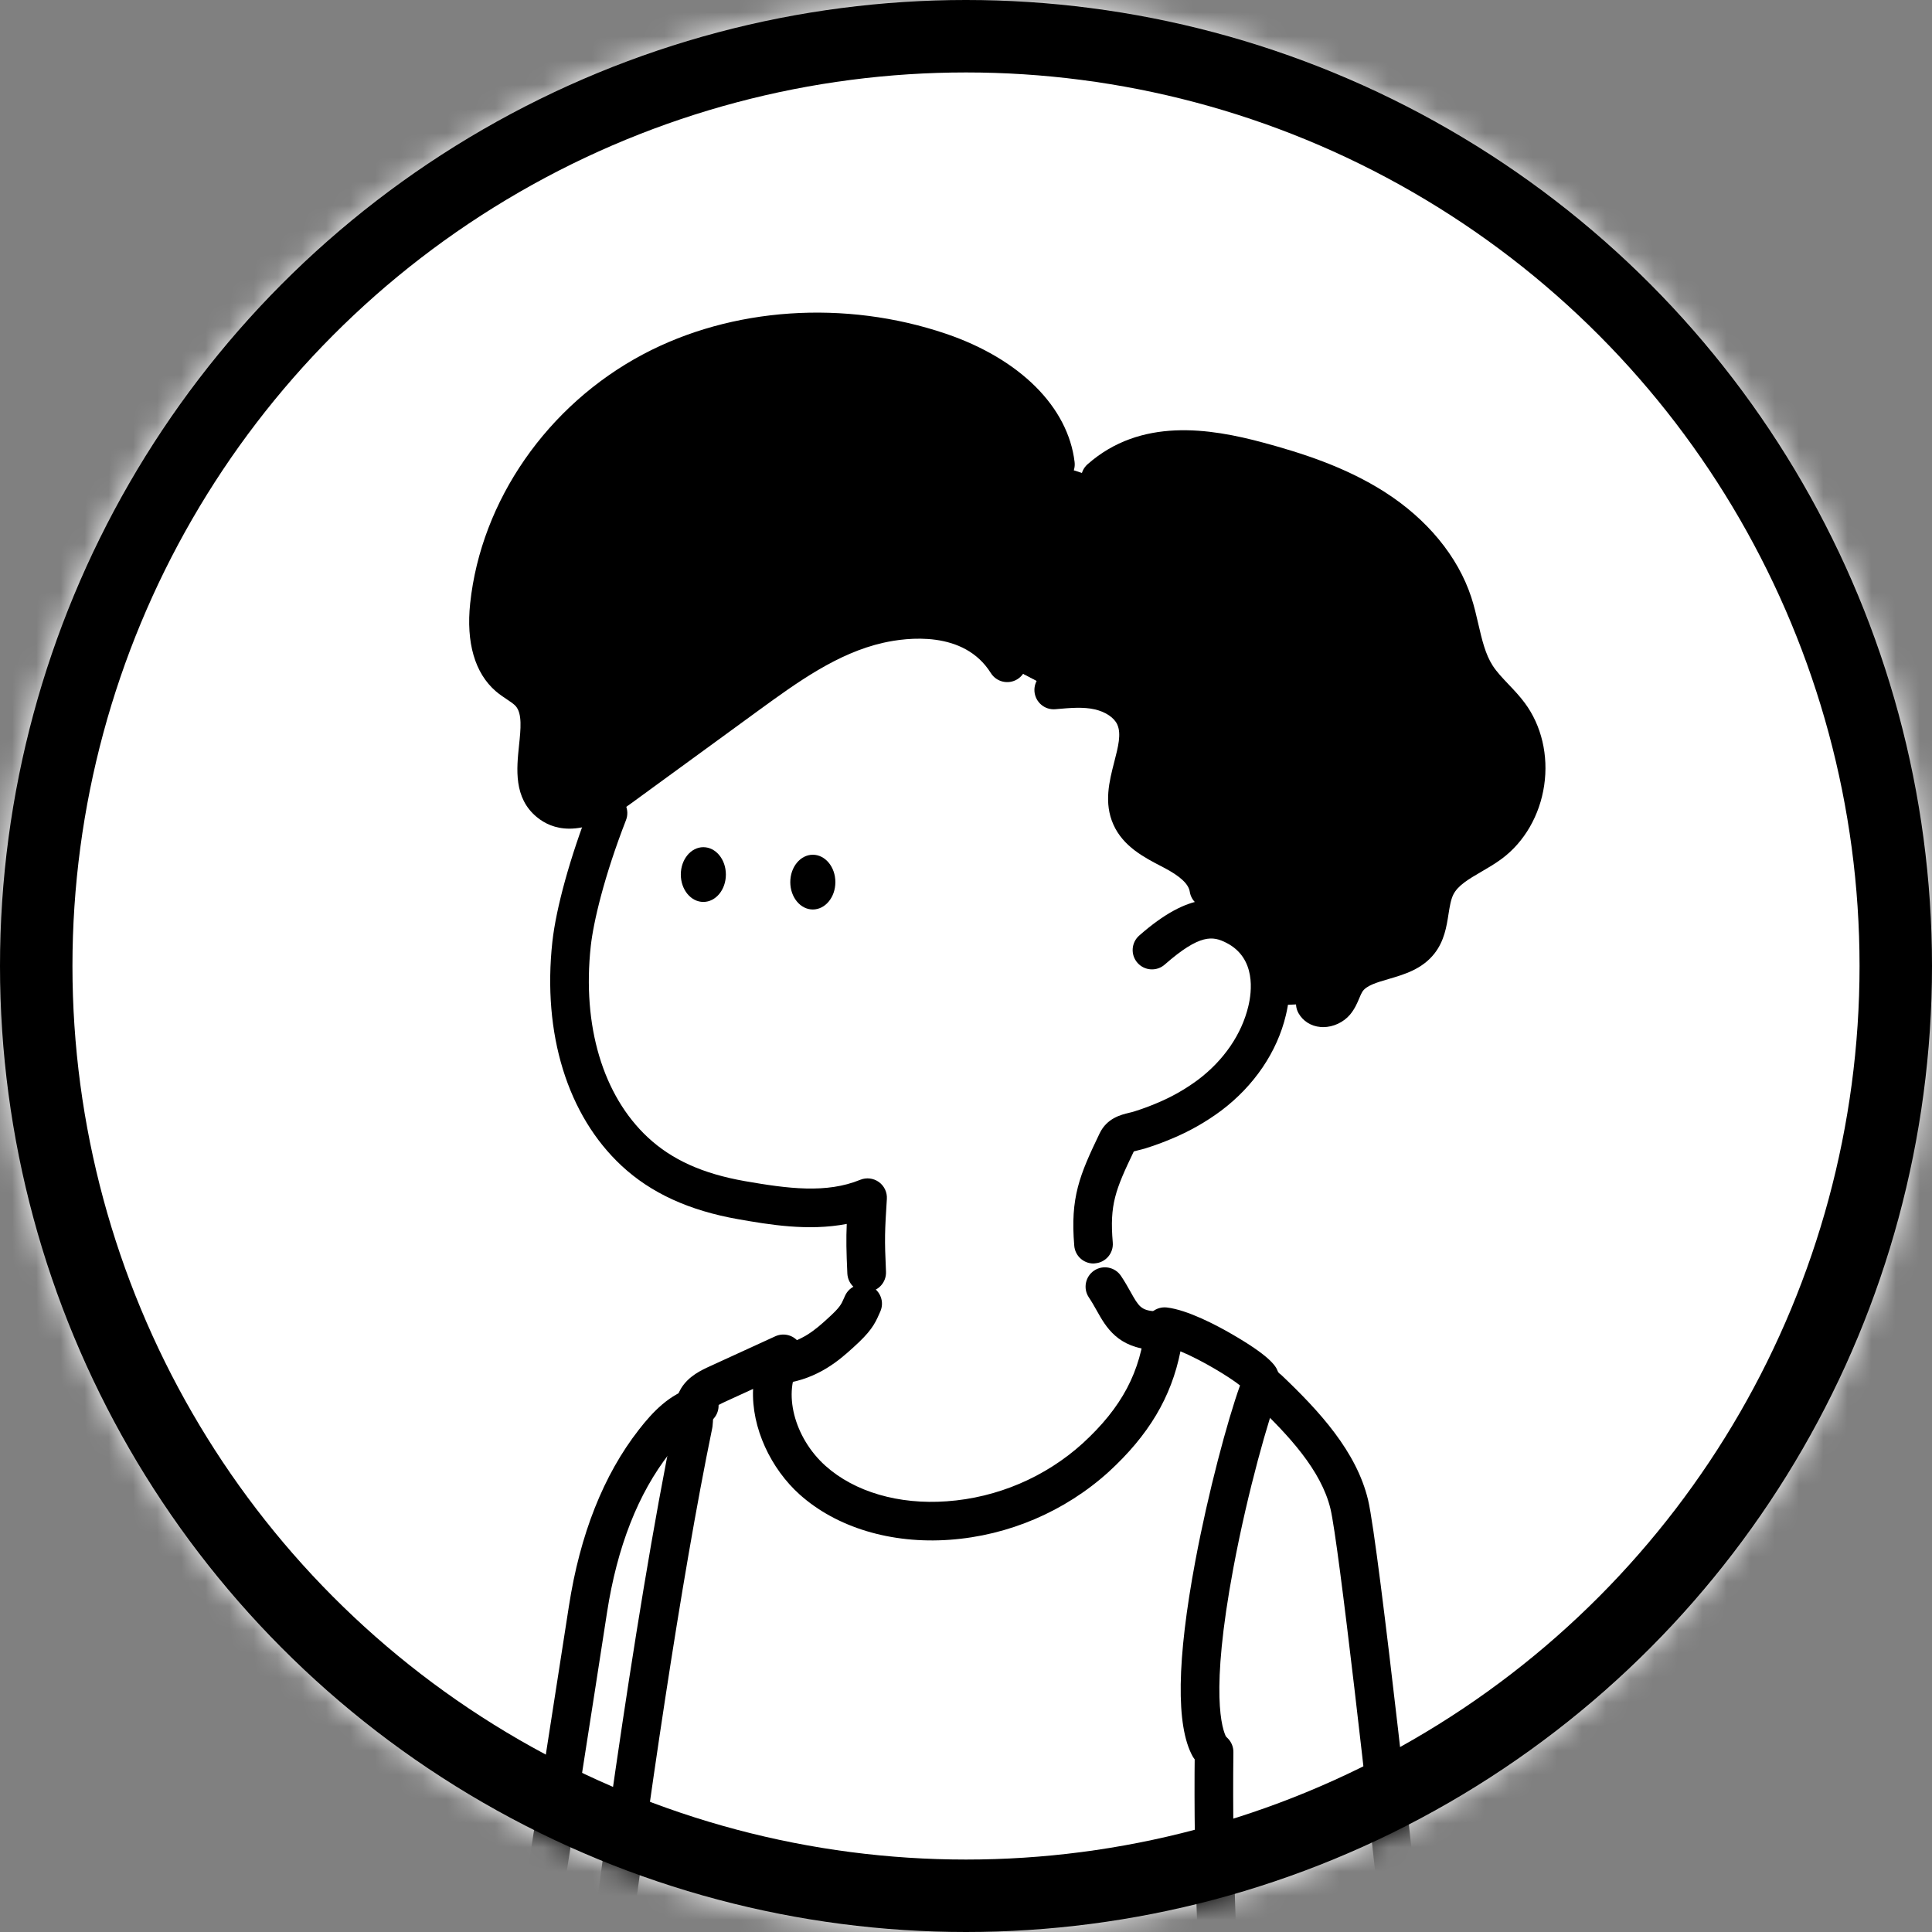 <svg width="80" height="80" viewBox="0 0 80 80" fill="none" xmlns="http://www.w3.org/2000/svg">
<rect x="0" y="0" width="80" height="80" fill="#808080" stroke="none"/>
<mask id="mask0_846_13250" style="mask-type:alpha" maskUnits="userSpaceOnUse" x="0" y="0" width="80" height="80">
<circle cx="40" cy="40" r="40" fill="white"/>
</mask>
<g mask="url(#mask0_846_13250)">
<rect width="80" height="80" fill="white"/>
<g clip-path="url(#clip0_846_13250)">
<path d="M28.703 58.971L28.949 58.205C28.168 58.419 27.579 59.052 27.083 59.689C25.54 61.661 24.725 64.163 24.341 66.636C22.82 76.44 20.171 92.921 18.429 105.964C17.999 105.912 17.561 105.987 17.171 106.176C16.78 106.365 16.452 106.664 16.227 107.035C16.001 107.405 15.885 107.833 15.896 108.267C15.905 108.701 16.04 109.123 16.283 109.483C16.427 109.693 16.607 109.883 16.739 110.099C17.076 110.661 17.057 111.361 17.017 112.017C16.943 113.243 16.845 114.533 17.372 115.643C17.899 116.752 19.307 117.548 20.385 116.961C21.137 116.551 21.46 115.657 21.719 114.841C22.083 113.764 22.392 112.668 22.644 111.559C22.931 110.192 24.111 104.128 24.225 102.735L23.156 102.211C23.156 102.211 26.997 73.513 28.703 58.971Z" fill="white"/>
<path d="M50.085 72.333L50.271 72.544C50.127 84.688 51.756 96.819 52.943 109.321C52.48 109.36 52.04 109.54 51.685 109.839C51.329 110.137 51.075 110.539 50.957 110.988C50.839 111.437 50.864 111.912 51.027 112.347C51.189 112.781 51.484 113.155 51.868 113.416C52.281 113.696 52.777 113.832 53.201 114.097C55.145 115.309 54.912 118.652 56.967 119.663C58.483 120.408 60.383 119.271 61.069 117.725C61.756 116.18 61.568 114.408 61.364 112.731C60.493 105.595 58.417 84.692 58.055 80.317C58.055 80.317 56.316 64.147 55.868 62.289C55.42 60.432 53.901 58.843 52.517 57.525L52.219 57.332C51.284 59.696 48.711 69.825 50.085 72.333Z" fill="white"/>
<path d="M45.249 51C45.369 52.347 45.92 55.389 47.969 54.933L48.189 55.267C48.089 57.356 47.031 58.829 45.372 60.356C43.687 61.883 41.537 62.8 39.269 62.961C37.269 63.108 35.143 62.629 33.647 61.288C32.151 59.947 31.364 58.088 32.355 56.495H32.499C32.949 56.508 33.364 56.272 33.745 56.032C34.231 55.725 35.232 54.468 35.532 54.107C35.932 53.588 36.095 51.621 36.3 51H45.249Z" fill="white"/>
<path d="M50.085 72.333C48.711 69.825 51.284 59.696 52.217 57.332C52.312 57.151 52.183 57.273 52.161 57.071C52.096 56.76 49.423 55.072 48.225 54.933C47.999 57.2 47.049 58.815 45.371 60.356C43.685 61.883 41.536 62.8 39.268 62.961C37.268 63.108 35.141 62.629 33.645 61.288C32.149 59.947 31.445 57.648 32.436 56.059L29.733 57.299C29.412 57.445 29.067 57.608 28.884 57.908C28.701 58.208 28.751 58.609 28.711 58.975C27 73.517 22.668 101.392 23.055 101.435C31.999 102.493 43.556 103.447 52.224 100.999H52.245C51.533 91.399 50.167 81.98 50.281 72.547" fill="white"/>
<path d="M38.831 103.335C33.377 103.335 27.82 102.804 22.96 102.229C22.739 102.203 22.531 102.08 22.399 101.9C22.181 101.601 22.092 101.477 22.595 96.467C22.909 93.331 23.369 89.299 23.892 85.113C24.529 79.999 26.197 67.216 27.919 58.855C27.924 58.788 27.928 58.712 27.931 58.633C27.944 58.3 27.961 57.887 28.2 57.493C28.515 56.976 29.048 56.733 29.4 56.572L32.103 55.333C32.424 55.187 32.804 55.267 33.036 55.532C33.269 55.797 33.301 56.184 33.115 56.484C32.397 57.636 32.875 59.524 34.179 60.695C35.384 61.776 37.217 62.312 39.209 62.165C41.291 62.017 43.288 61.165 44.833 59.765C46.456 58.276 47.233 56.807 47.428 54.856C47.449 54.643 47.556 54.447 47.723 54.312C47.889 54.177 48.104 54.116 48.316 54.14C49.175 54.24 50.376 54.876 51.016 55.247C52.531 56.124 52.825 56.537 52.911 56.785C53.053 57.001 53.112 57.304 52.948 57.655C52.543 58.696 51.676 61.693 51.071 64.927C50.095 70.144 50.605 71.621 50.785 71.949C50.997 72.337 50.856 72.823 50.468 73.036C50.08 73.248 49.595 73.107 49.381 72.719C48.689 71.457 48.728 68.736 49.497 64.632C50.032 61.779 50.823 58.831 51.347 57.368C50.899 57.011 49.755 56.317 48.88 55.955C48.501 57.86 47.561 59.429 45.911 60.944C44.097 62.587 41.76 63.585 39.324 63.759C36.903 63.935 34.639 63.252 33.111 61.883C31.932 60.825 31.107 59.131 31.184 57.512L30.065 58.025C29.9 58.101 29.625 58.227 29.565 58.324C29.54 58.376 29.533 58.569 29.528 58.697C29.524 58.808 29.519 58.933 29.504 59.061C29.501 59.087 29.497 59.112 29.492 59.136C26.888 71.763 24.049 96.501 23.832 100.72C32.715 101.748 43.757 102.557 52.005 100.228C52.431 100.108 52.872 100.356 52.992 100.78C53.112 101.205 52.865 101.647 52.44 101.768C48.352 102.924 43.631 103.335 38.831 103.335ZM23.143 100.64C23.147 100.64 23.151 100.641 23.156 100.641C23.151 100.64 23.147 100.64 23.143 100.64Z" fill="black"/>
<path d="M57.989 120.695C57.507 120.695 57.039 120.589 56.613 120.38C55.277 119.723 54.736 118.355 54.257 117.147C53.865 116.157 53.496 115.223 52.777 114.775C52.624 114.679 52.439 114.596 52.243 114.508C51.987 114.393 51.695 114.264 51.419 114.076C50.895 113.72 50.5 113.219 50.277 112.625C50.055 112.032 50.023 111.395 50.184 110.783C50.345 110.171 50.687 109.632 51.172 109.224C51.445 108.995 51.752 108.817 52.081 108.697C51.847 106.265 51.595 103.823 51.351 101.453C50.327 91.519 49.359 82.135 49.472 72.535C49.477 72.093 49.843 71.743 50.281 71.744C50.723 71.749 51.077 72.112 51.072 72.553C50.959 82.063 51.923 91.401 52.941 101.289C53.209 103.888 53.487 106.576 53.74 109.245C53.76 109.459 53.695 109.671 53.557 109.835C53.42 109.999 53.223 110.101 53.009 110.119C52.709 110.143 52.431 110.259 52.2 110.452C51.969 110.645 51.808 110.9 51.732 111.191C51.656 111.481 51.671 111.784 51.776 112.065C51.881 112.347 52.069 112.584 52.317 112.753C52.476 112.861 52.68 112.952 52.896 113.048C53.123 113.149 53.379 113.264 53.627 113.419C54.792 114.145 55.299 115.427 55.747 116.559C56.155 117.588 56.539 118.56 57.32 118.944C57.817 119.188 58.328 119.093 58.669 118.969C59.373 118.715 60.028 118.099 60.339 117.4C60.912 116.111 60.789 114.629 60.571 112.827C59.708 105.759 57.637 84.957 57.259 80.393C56.659 74.816 55.435 63.907 55.092 62.477C54.708 60.883 53.364 59.433 51.968 58.107C51.648 57.803 51.635 57.296 51.94 56.976C52.244 56.656 52.751 56.643 53.071 56.948C54.644 58.444 56.167 60.105 56.648 62.104C57.101 63.991 58.78 79.571 58.851 80.233C58.851 80.24 58.852 80.247 58.852 80.253C59.228 84.788 61.297 105.576 62.159 112.636C62.355 114.249 62.599 116.256 61.801 118.052C61.316 119.145 60.325 120.073 59.216 120.476C58.805 120.62 58.392 120.695 57.989 120.695Z" fill="black"/>
<path d="M47.813 55.9C47.797 55.9 47.781 55.9 47.765 55.899C46.279 55.811 45.797 54.953 45.412 54.265C45.312 54.088 45.209 53.904 45.088 53.724C44.841 53.357 44.939 52.86 45.304 52.613C45.671 52.367 46.168 52.464 46.415 52.829C46.573 53.064 46.697 53.285 46.807 53.481C47.153 54.099 47.245 54.264 47.86 54.301C48.301 54.328 48.637 54.707 48.611 55.147C48.585 55.572 48.233 55.9 47.813 55.9Z" fill="black"/>
<path d="M19.589 117.959C19.303 117.959 19.009 117.912 18.719 117.817C17.843 117.532 17.049 116.831 16.649 115.987C16.049 114.724 16.136 113.319 16.212 112.077L16.219 111.969C16.253 111.404 16.267 110.868 16.052 110.511C16.007 110.436 15.933 110.344 15.856 110.245C15.783 110.153 15.7 110.049 15.621 109.935C15.289 109.443 15.108 108.875 15.095 108.285C15.081 107.697 15.236 107.12 15.543 106.617C15.849 106.115 16.291 105.713 16.82 105.456C17.108 105.316 17.415 105.223 17.728 105.177C19.137 94.833 20.993 82.949 22.491 73.361C22.88 70.865 23.241 68.556 23.556 66.515C24.016 63.533 24.992 61.071 26.457 59.197C27.013 58.483 27.72 57.713 28.744 57.435C29.171 57.319 29.611 57.569 29.727 57.996C29.843 58.423 29.592 58.863 29.165 58.979C28.596 59.135 28.115 59.675 27.72 60.183C26.424 61.84 25.556 64.052 25.137 66.76C24.823 68.803 24.461 71.113 24.072 73.609C22.543 83.401 20.64 95.588 19.223 106.071C19.164 106.504 18.768 106.808 18.336 106.757C18.056 106.724 17.775 106.772 17.521 106.895C17.268 107.017 17.056 107.209 16.911 107.451C16.764 107.691 16.691 107.967 16.696 108.248C16.703 108.529 16.789 108.801 16.947 109.035C16.991 109.099 17.049 109.173 17.111 109.251C17.209 109.376 17.321 109.516 17.421 109.68C17.873 110.435 17.864 111.272 17.816 112.064L17.809 112.173C17.741 113.272 17.672 114.408 18.095 115.297C18.311 115.751 18.749 116.143 19.215 116.293C19.42 116.36 19.724 116.408 20.004 116.256C20.48 115.996 20.736 115.293 20.957 114.597C20.959 114.592 20.96 114.588 20.963 114.583C21.316 113.537 21.619 112.461 21.864 111.385C22.159 109.975 23.319 102.848 23.429 101.503C23.465 101.063 23.853 100.736 24.292 100.771C24.732 100.807 25.06 101.193 25.024 101.633C24.907 103.063 23.733 110.261 23.428 111.72C23.427 111.724 23.427 111.729 23.425 111.733C23.168 112.863 22.851 113.991 22.48 115.087C22.244 115.832 21.848 117.071 20.769 117.66C20.408 117.86 20.005 117.959 19.589 117.959Z" fill="black"/>
<path d="M32.355 57.295C31.961 57.295 31.617 57.004 31.563 56.603C31.503 56.165 31.809 55.761 32.247 55.701C33.195 55.572 33.808 55.016 34.215 54.649L34.263 54.605C34.777 54.141 34.832 54.017 34.941 53.768C34.957 53.731 34.975 53.693 34.992 53.653C35.175 53.251 35.648 53.072 36.051 53.255C36.453 53.437 36.632 53.911 36.449 54.313L36.405 54.412C36.217 54.84 36.052 55.148 35.333 55.795L35.287 55.836C34.801 56.275 33.9 57.091 32.461 57.288C32.428 57.292 32.391 57.295 32.355 57.295Z" fill="black"/>
<path d="M50.056 36.8C49.941 36.053 49.228 35.564 48.559 35.215C47.889 34.865 47.141 34.507 46.833 33.816C46.257 32.527 47.575 30.957 46.992 29.671C46.732 29.096 46.133 28.737 45.517 28.595C44.901 28.452 44.261 28.513 43.632 28.569L41.977 27.705C40.869 25.936 38.451 25.372 36.412 25.828C34.373 26.284 32.624 27.548 30.933 28.777L25.639 32.637C24.777 33.265 23.56 33.895 22.737 33.216C21.511 32.205 23.004 29.893 21.952 28.707C21.7 28.424 21.34 28.264 21.052 28.017C20.252 27.327 20.152 26.119 20.264 25.064C20.697 20.993 23.387 17.299 27.001 15.377C30.616 13.456 35.041 13.264 38.916 14.577C41.14 15.335 43.425 16.895 43.703 19.227L45.181 19.708C46.997 18.108 49.769 18.465 52.101 19.096C53.775 19.548 55.441 20.107 56.901 21.039C58.361 21.971 59.613 23.317 60.156 24.964C60.49 25.977 60.556 27.097 61.139 27.996C61.516 28.58 62.079 29.02 62.493 29.577C63.684 31.177 63.309 33.721 61.707 34.911C60.932 35.485 59.893 35.815 59.461 36.679C59.1 37.403 59.265 38.344 58.768 38.981C58.044 39.908 56.368 39.639 55.735 40.629C55.56 40.903 55.495 41.24 55.288 41.489C55.081 41.739 54.621 41.835 54.463 41.555L50.55 41.733L50.056 36.8Z" fill="black"/>
<path d="M25.175 33.669C24.315 35.881 23.797 37.879 23.667 39.088C23.337 42.133 23.952 45.517 26.281 47.687C27.523 48.841 29.06 49.409 30.704 49.699C32.419 50.001 34.259 50.277 35.923 49.597C35.835 50.985 35.821 51.843 35.885 53.232L45.267 52.267C45.115 50.441 45.472 48.932 46.267 47.281C46.447 46.908 46.833 46.912 47.216 46.791C47.556 46.684 47.889 46.561 48.219 46.423C48.887 46.145 49.519 45.787 50.099 45.356C51.248 44.488 52.144 43.269 52.48 41.856C52.785 40.575 52.571 39.049 51.147 38.328C50.143 37.821 49.243 38.001 47.713 39.345L50.068 36.812C49.953 36.065 49.24 35.576 48.571 35.227C47.901 34.877 47.153 34.519 46.845 33.828C46.269 32.539 47.587 30.969 47.004 29.683C46.744 29.108 46.145 28.749 45.529 28.607C44.913 28.464 44.273 28.525 43.644 28.581L41.989 27.717C40.881 25.948 38.463 25.384 36.424 25.84C34.385 26.296 32.624 27.548 30.933 28.777L25.639 32.637" fill="white"/>
<path d="M23.577 34.313C22.988 34.313 22.545 34.096 22.228 33.833C21.264 33.039 21.391 31.833 21.492 30.864C21.563 30.188 21.629 29.548 21.353 29.237C21.275 29.149 21.135 29.056 20.987 28.957C20.847 28.864 20.687 28.757 20.532 28.625C19.663 27.875 19.296 26.614 19.469 24.98C19.923 20.728 22.664 16.777 26.627 14.672C30.299 12.72 34.988 12.402 39.173 13.821C42.236 14.864 44.225 16.851 44.497 19.133C44.549 19.572 44.236 19.971 43.797 20.023C43.359 20.075 42.961 19.761 42.908 19.323C42.616 16.866 39.581 15.65 38.657 15.336C34.883 14.057 30.665 14.337 27.376 16.085C23.876 17.945 21.456 21.419 21.059 25.151C20.979 25.91 21.001 26.92 21.573 27.413C21.652 27.48 21.759 27.552 21.871 27.627C22.085 27.769 22.331 27.932 22.547 28.176C23.292 29.016 23.175 30.134 23.081 31.032C22.996 31.853 22.964 32.369 23.244 32.6C23.717 32.99 24.835 32.233 25.165 31.992L30.46 28.132C32.124 26.922 34.008 25.552 36.235 25.053C38.976 24.44 41.217 25.157 42.384 27.02C42.619 27.395 42.505 27.888 42.131 28.123C41.756 28.357 41.263 28.244 41.028 27.869C39.913 26.089 37.548 26.398 36.584 26.614C34.681 27.04 33.013 28.252 31.401 29.425L26.108 33.285C25.063 34.048 24.229 34.313 23.577 34.313Z" fill="black"/>
<path d="M54.788 42.531C54.749 42.531 54.712 42.529 54.675 42.525C54.285 42.491 53.956 42.283 53.769 41.955C53.552 41.571 53.687 41.083 54.071 40.864C54.291 40.739 54.547 40.731 54.764 40.819C54.78 40.781 54.797 40.741 54.815 40.703C54.879 40.552 54.951 40.38 55.063 40.205C55.551 39.443 56.381 39.2 57.048 39.005C57.511 38.871 57.948 38.743 58.14 38.496C58.291 38.304 58.341 37.979 58.401 37.601C58.464 37.207 58.533 36.759 58.748 36.328C59.153 35.517 59.888 35.091 60.536 34.713C60.789 34.567 61.028 34.427 61.233 34.275C61.828 33.833 62.239 33.109 62.36 32.288C62.481 31.467 62.297 30.655 61.856 30.061C61.7 29.852 61.508 29.649 61.304 29.436C61.017 29.135 60.72 28.823 60.471 28.436C60.011 27.727 59.832 26.956 59.66 26.211C59.579 25.861 59.503 25.532 59.4 25.221C58.96 23.887 57.921 22.643 56.475 21.72C55.02 20.791 53.344 20.267 51.896 19.875C49.117 19.123 47.381 19.287 46.092 20.424C45.76 20.716 45.255 20.684 44.963 20.352C44.671 20.02 44.703 19.515 45.035 19.223C47.237 17.283 50.081 17.727 52.313 18.329C53.877 18.752 55.697 19.325 57.335 20.371C59.091 21.492 60.364 23.036 60.919 24.72C61.044 25.1 61.132 25.481 61.217 25.851C61.365 26.489 61.505 27.093 61.812 27.567C61.981 27.828 62.215 28.073 62.461 28.333C62.688 28.572 62.924 28.819 63.137 29.107C63.831 30.039 64.124 31.283 63.941 32.521C63.759 33.76 63.119 34.868 62.185 35.56C61.909 35.765 61.62 35.933 61.34 36.096C60.82 36.399 60.369 36.661 60.179 37.043C60.075 37.251 60.029 37.541 59.98 37.849C59.899 38.369 59.805 38.96 59.4 39.48C58.889 40.133 58.149 40.349 57.496 40.54C57.001 40.684 56.575 40.809 56.411 41.067C56.372 41.128 56.331 41.224 56.288 41.327C56.204 41.527 56.099 41.775 55.907 42.007C55.636 42.332 55.207 42.531 54.788 42.531Z" fill="black"/>
<path d="M50.055 37.6C49.667 37.6 49.325 37.317 49.265 36.921C49.216 36.603 48.864 36.276 48.188 35.924L48.083 35.869C47.381 35.505 46.508 35.052 46.103 34.143C45.701 33.244 45.935 32.343 46.14 31.547C46.3 30.925 46.439 30.389 46.264 30.001C46.136 29.717 45.78 29.477 45.337 29.375C44.859 29.264 44.317 29.312 43.744 29.363L43.704 29.367C43.263 29.407 42.876 29.081 42.836 28.641C42.797 28.201 43.121 27.813 43.561 27.773L43.601 27.769C44.243 27.712 44.971 27.647 45.697 27.816C46.644 28.035 47.381 28.591 47.72 29.341C48.128 30.243 47.895 31.148 47.688 31.947C47.535 32.541 47.389 33.103 47.563 33.491C47.741 33.889 48.289 34.175 48.819 34.449L48.927 34.505C49.667 34.891 50.669 35.536 50.844 36.679C50.911 37.116 50.612 37.524 50.175 37.591C50.136 37.597 50.096 37.6 50.055 37.6Z" fill="black"/>
<path d="M45.279 52.319C44.868 52.319 44.517 52.004 44.483 51.585C44.313 49.577 44.704 48.658 45.533 46.931C45.837 46.3 46.412 46.161 46.756 46.078C46.831 46.06 46.901 46.044 46.963 46.024C47.28 45.924 47.593 45.809 47.896 45.681C48.508 45.428 49.083 45.101 49.611 44.709C50.675 43.905 51.416 42.824 51.691 41.666C51.832 41.084 52.024 39.668 50.775 39.037C50.229 38.761 49.695 38.653 48.229 39.941C47.897 40.233 47.392 40.2 47.1 39.868C46.808 39.536 46.841 39.031 47.173 38.739C49.277 36.889 50.493 37.102 51.495 37.608C53.047 38.392 53.717 40.089 53.245 42.038C52.885 43.553 51.935 44.957 50.569 45.988C49.932 46.461 49.241 46.853 48.513 47.154C48.168 47.3 47.807 47.433 47.443 47.547C47.332 47.581 47.225 47.608 47.132 47.63C47.073 47.645 46.997 47.663 46.948 47.678C46.181 49.279 45.944 49.88 46.077 51.448C46.115 51.888 45.788 52.275 45.348 52.312C45.324 52.317 45.301 52.319 45.279 52.319Z" fill="black"/>
<path d="M35.886 53.499C35.46 53.499 35.107 53.164 35.087 52.735C35.044 51.796 35.035 51.324 35.062 50.68C33.459 50.989 31.827 50.705 30.568 50.485C28.535 50.127 26.955 49.403 25.738 48.271C23.5 46.187 22.456 42.808 22.872 38.999C23.028 37.587 23.61 35.485 24.43 33.377C24.59 32.965 25.053 32.761 25.465 32.921C25.878 33.081 26.081 33.545 25.922 33.957C25.012 36.296 24.572 38.185 24.463 39.173C24.102 42.473 24.963 45.363 26.828 47.099C27.826 48.027 29.102 48.601 30.844 48.908C32.626 49.219 34.216 49.428 35.621 48.853C35.876 48.749 36.167 48.784 36.391 48.944C36.615 49.105 36.74 49.369 36.723 49.644C36.638 50.985 36.623 51.281 36.687 52.657C36.707 53.099 36.365 53.473 35.924 53.493C35.91 53.499 35.898 53.499 35.886 53.499Z" fill="black"/>
<path d="M29.124 37.347C29.64 37.347 30.057 36.839 30.057 36.213C30.057 35.587 29.64 35.08 29.124 35.08C28.608 35.08 28.191 35.587 28.191 36.213C28.191 36.839 28.608 37.347 29.124 37.347Z" fill="black"/>
<path d="M33.657 37.66C34.173 37.66 34.591 37.153 34.591 36.527C34.591 35.901 34.173 35.393 33.657 35.393C33.142 35.393 32.724 35.901 32.724 36.527C32.724 37.153 33.142 37.66 33.657 37.66Z" fill="black"/>
</g>
</g>
<circle cx="40" cy="40" r="38.5" stroke="black" stroke-width="3"/>
<defs>
<clipPath id="clip0_846_13250">
<rect width="80" height="192" fill="white"/>
</clipPath>
</defs>
</svg>

